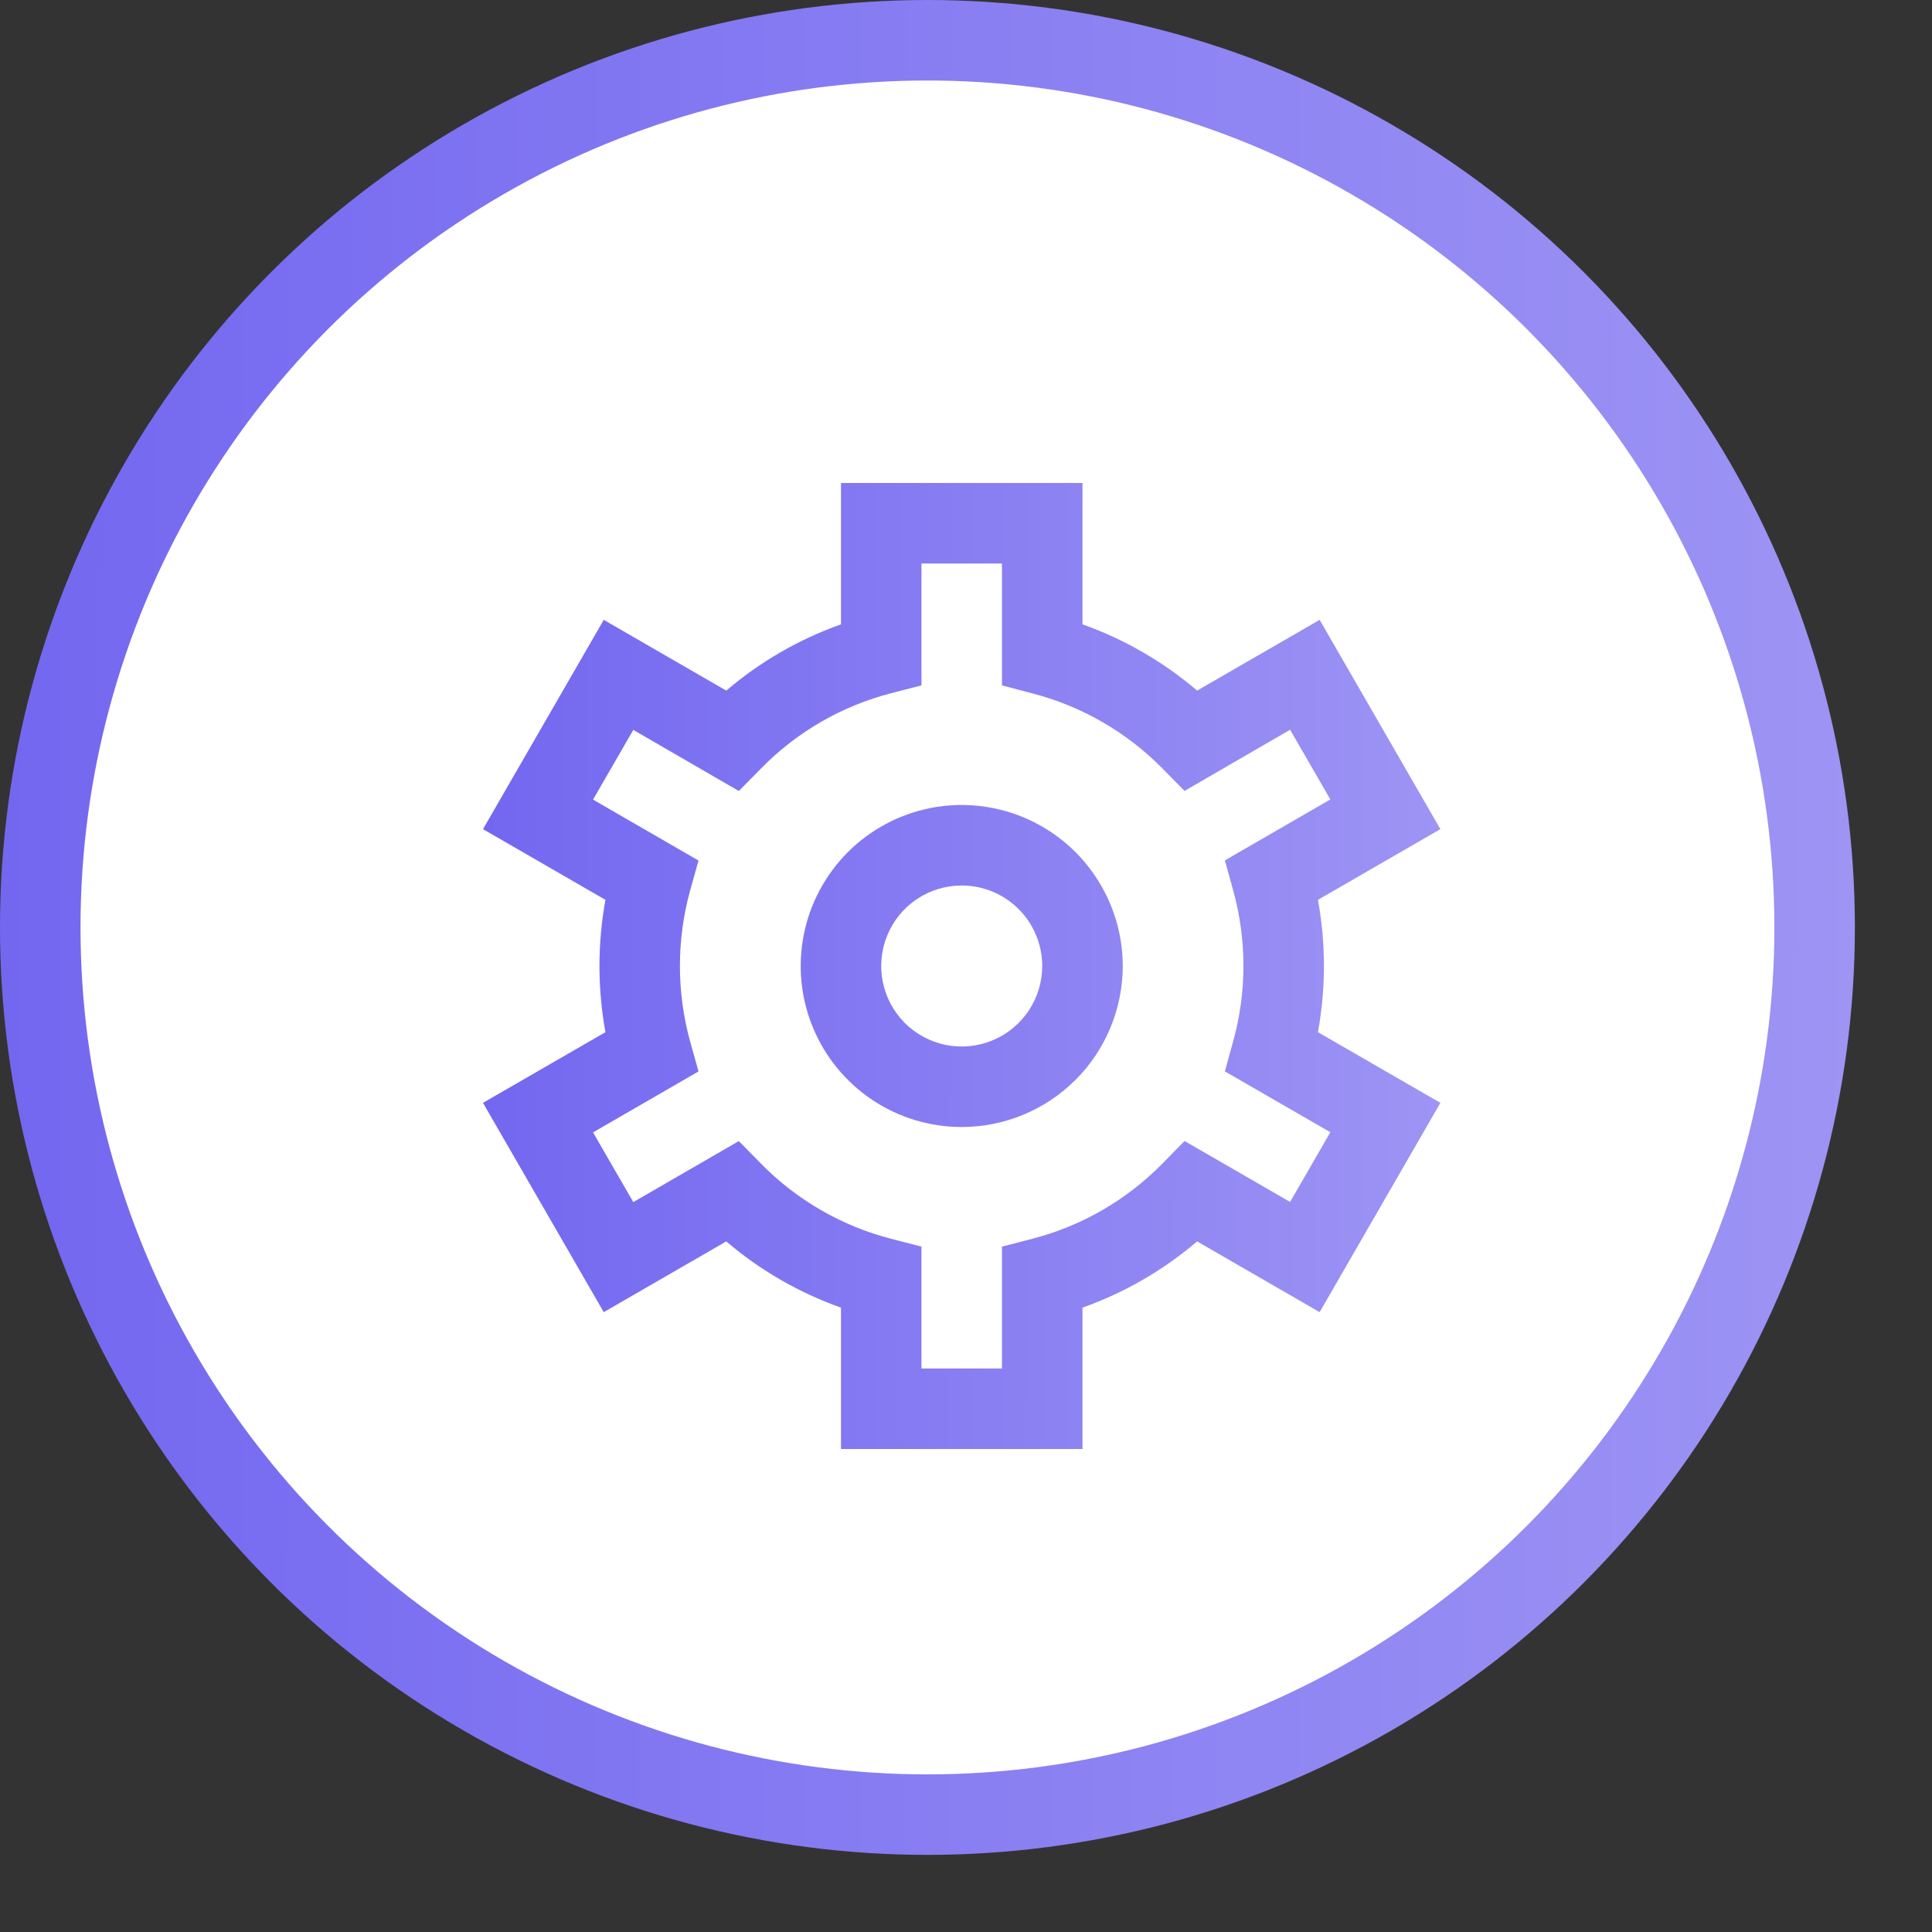<svg width="24" height="24" viewBox="0 0 24 24" fill="none" xmlns="http://www.w3.org/2000/svg">
<rect x="0" y="0" width="24" height="24" fill="#333333" stroke="none"/>
<circle cx="11.521" cy="11.521" r="11.021" fill="white" stroke="url(#paint0_linear_1687_5)"/>
<path d="M13.447 18H10.447V16.244C9.925 16.059 9.442 15.78 9.022 15.421L7.5 16.3L6 13.7L7.521 12.822C7.422 12.279 7.422 11.721 7.521 11.178L6 10.3L7.5 7.7L9.022 8.579C9.442 8.22 9.925 7.941 10.447 7.756V6H13.447V7.756C13.968 7.941 14.451 8.22 14.871 8.579L16.393 7.7L17.893 10.3L16.372 11.178C16.471 11.721 16.471 12.279 16.372 12.822L17.893 13.7L16.393 16.3L14.871 15.421C14.451 15.78 13.968 16.059 13.447 16.244V18ZM11.447 17H12.447V15.486L12.822 15.389C13.438 15.23 13.999 14.905 14.444 14.45L14.715 14.174L16.026 14.931L16.526 14.065L15.216 13.309L15.319 12.935C15.489 12.322 15.489 11.674 15.319 11.06L15.216 10.688L16.526 9.931L16.026 9.065L14.715 9.825L14.444 9.55C13.998 9.096 13.438 8.772 12.822 8.613L12.447 8.514V7H11.447V8.514L11.071 8.611C10.455 8.77 9.894 9.095 9.45 9.55L9.178 9.826L7.867 9.067L7.367 9.933L8.677 10.69L8.573 11.062C8.404 11.676 8.404 12.324 8.573 12.938L8.677 13.31L7.367 14.067L7.867 14.933L9.178 14.175L9.45 14.452C9.895 14.906 10.455 15.23 11.071 15.389L11.447 15.486V17ZM11.947 14C11.551 14 11.164 13.883 10.835 13.663C10.507 13.443 10.25 13.131 10.099 12.765C9.947 12.4 9.908 11.998 9.985 11.61C10.062 11.222 10.253 10.866 10.532 10.586C10.812 10.306 11.168 10.116 11.556 10.038C11.944 9.961 12.346 10.001 12.712 10.152C13.077 10.304 13.39 10.56 13.609 10.889C13.829 11.218 13.947 11.604 13.947 12C13.947 12.53 13.736 13.039 13.361 13.414C12.986 13.789 12.477 14 11.947 14ZM11.947 11C11.749 11 11.555 11.059 11.391 11.168C11.226 11.278 11.098 11.435 11.023 11.617C10.947 11.8 10.927 12.001 10.966 12.195C11.004 12.389 11.1 12.567 11.239 12.707C11.379 12.847 11.557 12.942 11.751 12.981C11.945 13.019 12.146 13 12.329 12.924C12.512 12.848 12.668 12.72 12.778 12.556C12.888 12.391 12.947 12.198 12.947 12C12.947 11.735 12.841 11.48 12.654 11.293C12.466 11.105 12.212 11 11.947 11Z" fill="url(#paint1_linear_1687_5)"/>
<defs>
<linearGradient id="paint0_linear_1687_5" x1="1.66193e-07" y1="10.772" x2="23.043" y2="10.794" gradientUnits="userSpaceOnUse">
<stop stop-color="#7367F0"/>
<stop offset="1" stop-color="#9D94F4"/>
</linearGradient>
<linearGradient id="paint1_linear_1687_5" x1="6" y1="11.61" x2="17.893" y2="11.621" gradientUnits="userSpaceOnUse">
<stop stop-color="#7367F0"/>
<stop offset="1" stop-color="#9D94F4"/>
</linearGradient>
</defs>
</svg>
